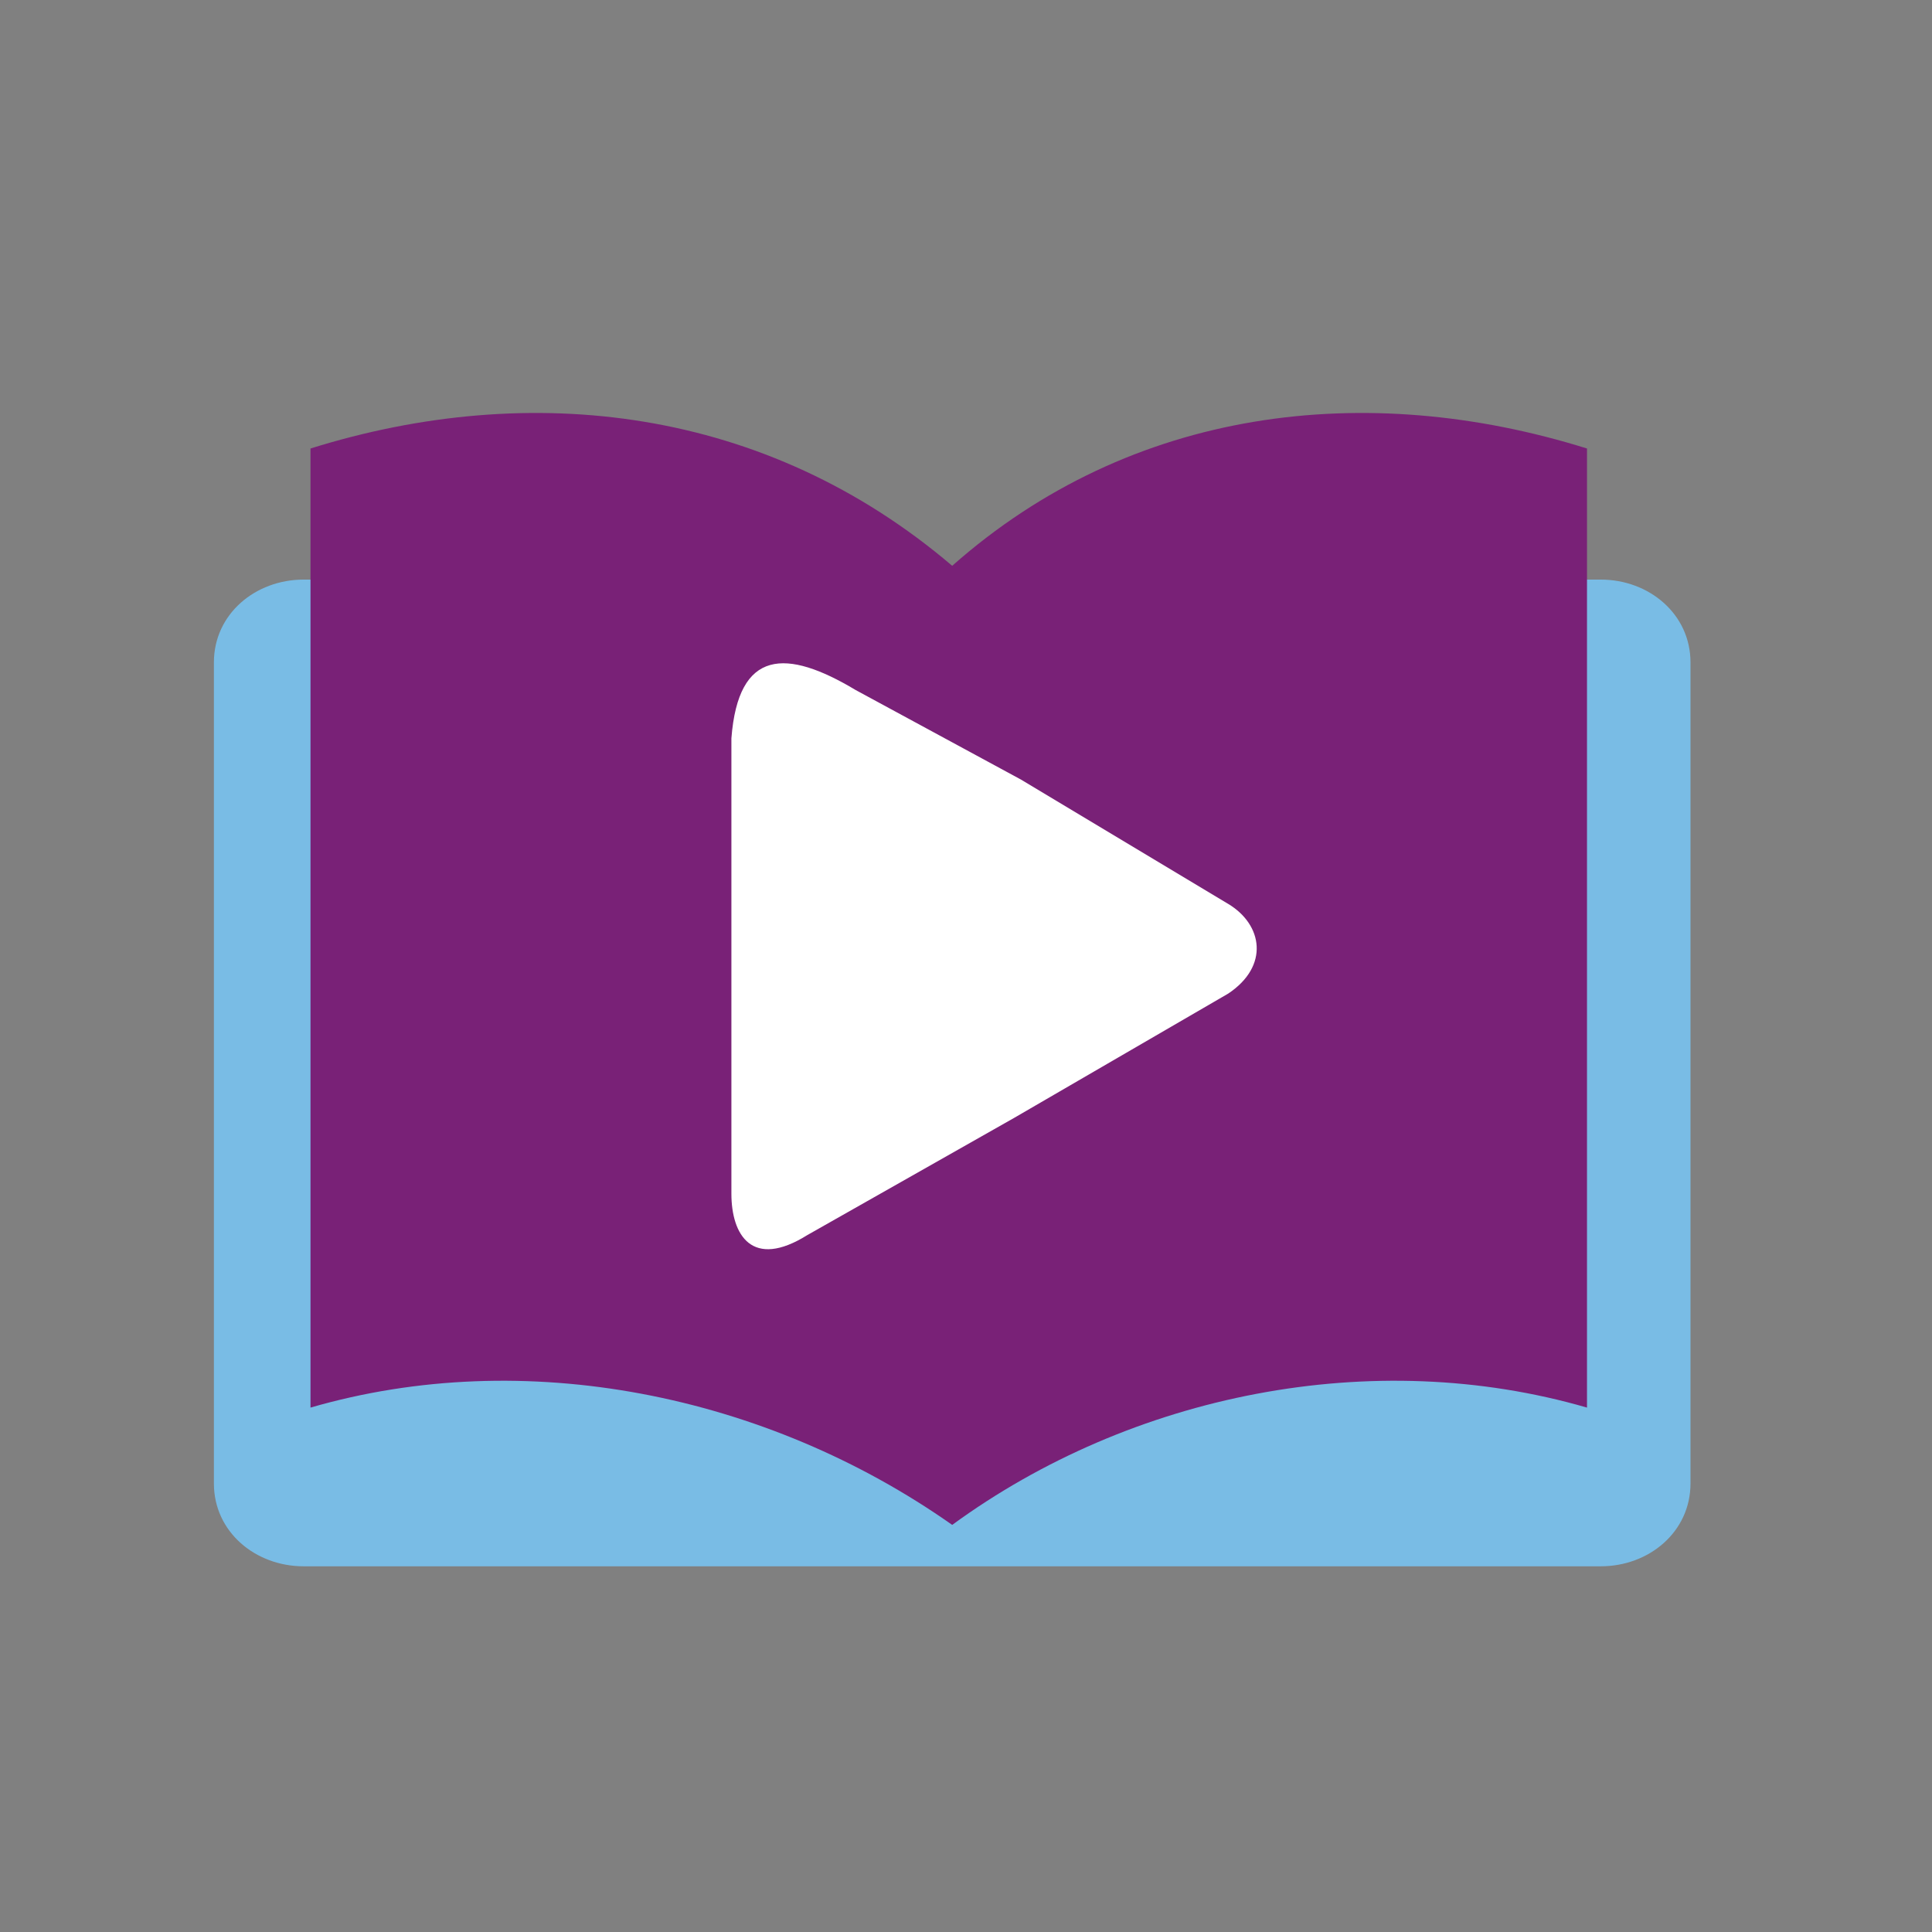 <svg width="280" height="280" xmlns="http://www.w3.org/2000/svg">
 <rect width="100%" height="100%" fill="#808080" stroke="none"/>
 <defs>
  <style type="text/css">
   <![CDATA[
    .fil1 {fill:#792177}
    .fil0 {fill:#79BCE5}
    .fil2 {fill:#FFFFFF}
   ]]>
  </style>
 </defs>
 <g>
  <title>background</title>
  <rect fill="none" id="canvas_background" height="282" width="282" y="-1" x="-1"/>
 </g>
 <g>
  <title>Layer 1</title>
  <g id="Capa 1">
   <path id="svg_1" d="m44,227l188,0c7,0 13,-5 13,-12l0,-119c0,-7 -6,-12 -13,-12l-188,0c-7,0 -13,5 -13,12l0,119c0,7 6,12 13,12z" class="fil0"/>
   <path id="svg_2" d="m45,65c32,-10 66,-6 93,17c26,-23 60,-27 92,-17l0,139c-31,-9 -66,-2 -92,17c-27,-19 -62,-26 -93,-17l0,-139z" class="fil1"/>
   <path id="svg_3" d="m178,144l-31,18l-30,17c-8,5 -11,0 -11,-6l0,-36l0,-30c1,-13 8,-13 18,-7l24,13l30,18c5,3 6,9 0,13z" class="fil2"/>
  </g>
 </g>
</svg>